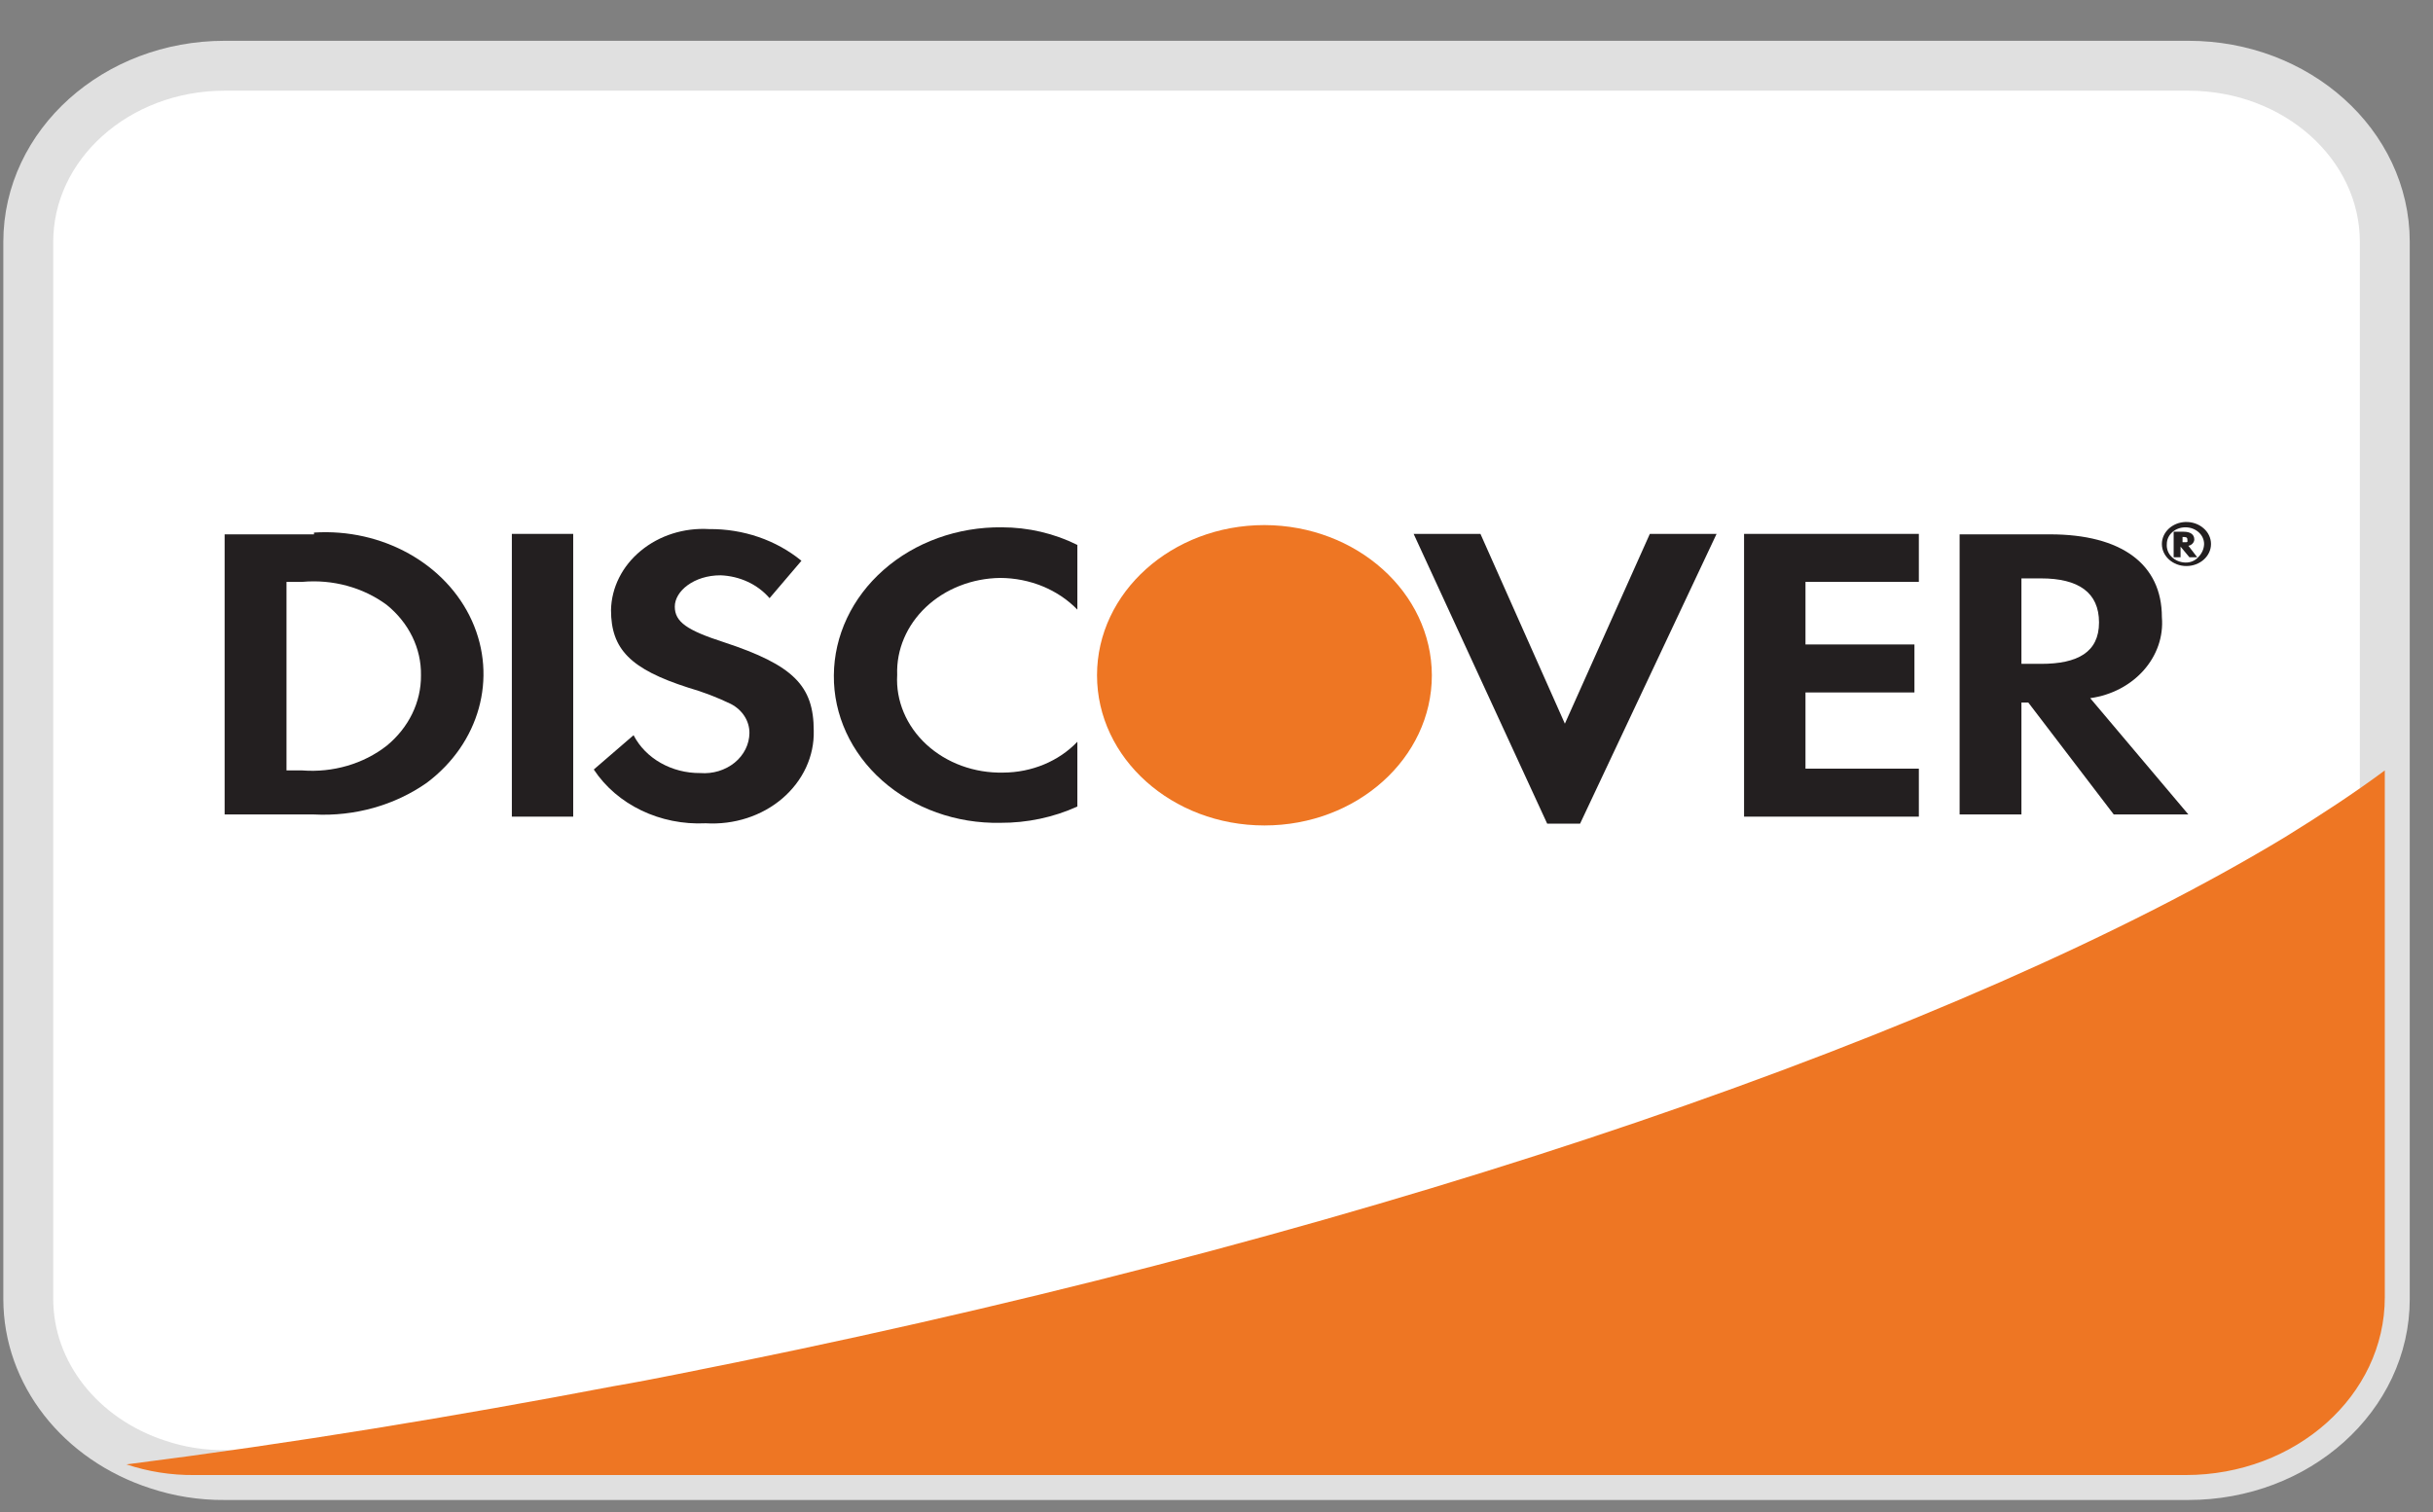 <svg width="37" height="23" viewBox="0 0 37 23" fill="none" xmlns="http://www.w3.org/2000/svg">
<rect x="0" y="0" width="37" height="23" fill="#808080" stroke="none"/>
<path d="M36.267 3.68V19.758C36.267 21.238 34.929 22.437 33.28 22.437H3.416C3.07 22.44 2.725 22.385 2.401 22.277C1.218 21.893 0.43 20.886 0.43 19.758V3.68C0.43 2.2 1.767 1 3.416 1H33.28C34.929 1 36.267 2.2 36.267 3.68Z" fill="white" stroke="#E0E0E0" stroke-width="0.759"/>
<path d="M36.267 11.719V19.734C36.267 21.227 34.911 22.437 33.238 22.437H2.952C2.601 22.44 2.252 22.385 1.923 22.275C4.467 21.951 6.92 21.545 9.328 21.086C9.964 20.978 10.584 20.843 11.205 20.721C21.215 18.68 29.876 15.679 34.752 12.732C35.297 12.395 35.813 12.057 36.267 11.719Z" fill="#EE7623"/>
<path fill-rule="evenodd" clip-rule="evenodd" d="M3.416 8.128H4.775V8.101C5.815 8.034 6.785 8.576 7.177 9.443C7.568 10.31 7.292 11.305 6.492 11.906C6.004 12.249 5.394 12.421 4.775 12.389H3.416V8.128ZM4.596 11.719C5.063 11.755 5.527 11.62 5.88 11.344C6.216 11.069 6.406 10.679 6.402 10.272C6.409 9.863 6.218 9.473 5.88 9.2C5.521 8.935 5.059 8.809 4.596 8.851H4.357V11.719H4.596Z" fill="#231F20"/>
<path d="M8.717 8.121H7.784V12.422H8.717V8.121Z" fill="#231F20"/>
<path d="M11.009 9.769C10.449 9.588 10.262 9.461 10.262 9.227C10.262 8.992 10.553 8.751 10.957 8.751C11.251 8.762 11.524 8.89 11.703 9.099L12.188 8.53C11.805 8.216 11.304 8.043 10.785 8.048C10.402 8.025 10.026 8.145 9.745 8.378C9.463 8.61 9.299 8.936 9.292 9.28C9.292 9.876 9.59 10.178 10.464 10.459C10.688 10.524 10.906 10.607 11.113 10.707C11.29 10.798 11.398 10.967 11.397 11.149C11.396 11.321 11.314 11.485 11.172 11.601C11.03 11.716 10.841 11.774 10.65 11.759C10.215 11.763 9.817 11.537 9.635 11.183L9.03 11.705C9.383 12.241 10.04 12.557 10.732 12.523C11.163 12.549 11.587 12.412 11.899 12.144C12.211 11.876 12.385 11.503 12.375 11.116C12.375 10.432 12.069 10.118 11.009 9.769Z" fill="#231F20"/>
<path d="M12.681 10.272C12.675 10.873 12.94 11.451 13.417 11.874C13.895 12.297 14.542 12.529 15.212 12.516C15.619 12.518 16.022 12.433 16.384 12.268V11.283C16.102 11.579 15.691 11.75 15.257 11.752C14.818 11.762 14.395 11.607 14.089 11.325C13.783 11.043 13.621 10.658 13.644 10.265C13.63 9.882 13.789 9.51 14.083 9.233C14.378 8.955 14.785 8.796 15.212 8.791C15.662 8.793 16.09 8.969 16.384 9.273V8.289C16.033 8.114 15.637 8.021 15.235 8.021C14.563 8.014 13.915 8.247 13.436 8.67C12.957 9.092 12.685 9.669 12.681 10.272Z" fill="#231F20"/>
<path d="M23.798 11.008L22.514 8.121H21.498L23.529 12.529H24.029L26.105 8.121H25.09L23.798 11.008Z" fill="#231F20"/>
<path d="M26.523 12.422H29.181V11.692H27.457V10.533H29.114V9.803H27.457V8.851H29.181V8.121H26.523V12.422Z" fill="#231F20"/>
<path fill-rule="evenodd" clip-rule="evenodd" d="M32.877 9.387C32.928 9.991 32.453 10.527 31.787 10.62L33.28 12.389H32.145L30.846 10.687H30.741V12.389H29.801V8.128H31.174C32.265 8.128 32.877 8.583 32.877 9.387ZM30.741 10.098H31.04C31.593 10.098 31.921 9.923 31.921 9.468C31.921 9.012 31.608 8.798 31.04 8.798H30.741V10.098Z" fill="#231F20"/>
<path d="M21.775 10.272C21.775 11.533 20.635 12.556 19.229 12.556C17.823 12.556 16.683 11.533 16.683 10.272C16.683 9.01 17.823 7.987 19.229 7.987C20.633 7.991 21.771 9.012 21.775 10.272Z" fill="#EE7623"/>
<path fill-rule="evenodd" clip-rule="evenodd" d="M33.37 8.208C33.367 8.254 33.33 8.293 33.28 8.302L33.414 8.476H33.295L33.161 8.315V8.476H33.056V8.088H33.206C33.31 8.088 33.37 8.128 33.37 8.208ZM33.265 8.208C33.265 8.168 33.235 8.168 33.191 8.168V8.248H33.206C33.245 8.248 33.259 8.248 33.264 8.242C33.268 8.237 33.265 8.227 33.265 8.208Z" fill="#231F20"/>
<path fill-rule="evenodd" clip-rule="evenodd" d="M32.877 8.275C32.877 8.095 33.035 7.947 33.235 7.94C33.337 7.937 33.435 7.97 33.509 8.034C33.583 8.097 33.624 8.184 33.624 8.275C33.624 8.46 33.456 8.61 33.25 8.61C33.044 8.61 32.877 8.46 32.877 8.275ZM33.235 8.557C33.311 8.559 33.382 8.529 33.429 8.476C33.485 8.421 33.517 8.35 33.519 8.275C33.519 8.135 33.392 8.021 33.235 8.021C33.078 8.021 32.952 8.135 32.952 8.275C32.946 8.347 32.972 8.418 33.026 8.471C33.08 8.524 33.155 8.555 33.235 8.557Z" fill="#231F20"/>
</svg>

